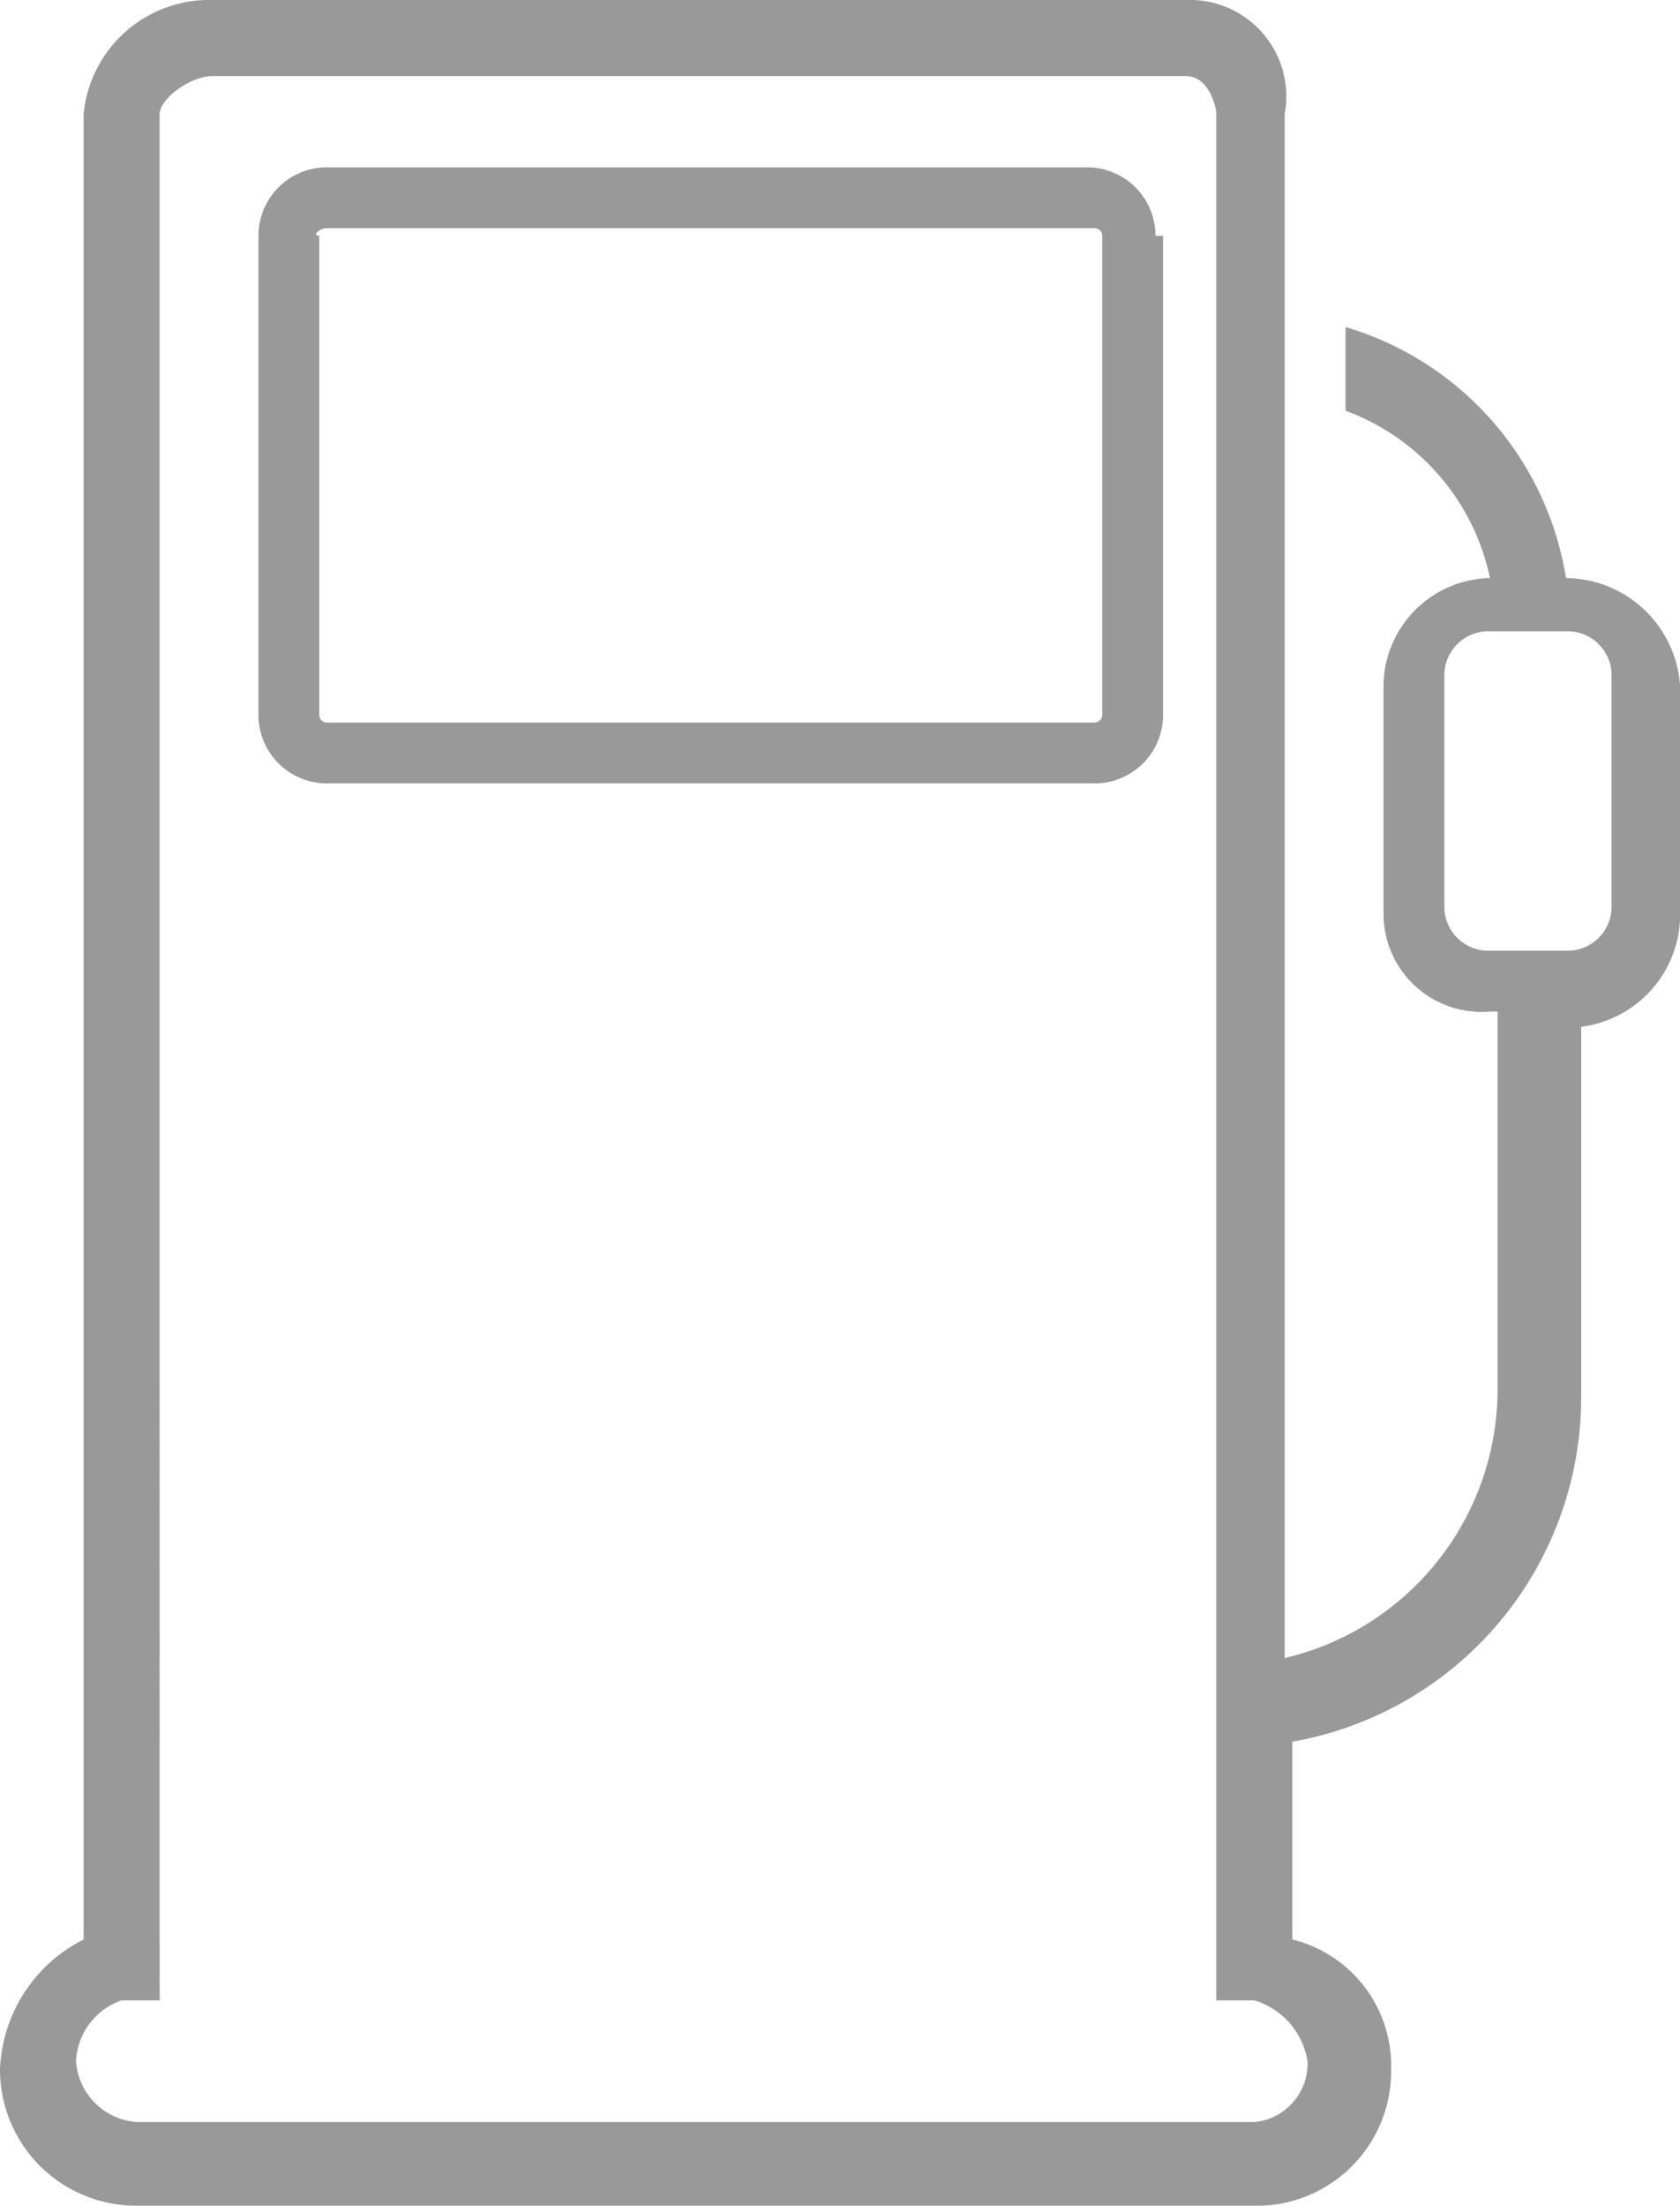 <svg xmlns="http://www.w3.org/2000/svg" width="22.1" height="29" viewBox="0 0 22.1 29"><title>fuel</title><path d="M15.2,3.1a.9.9,0,0,0-.9-.9H4.3a.9.9,0,0,0-.9.9V9.4a.9.9,0,0,0,.9.9H14.4a.9.9,0,0,0,.9-.9V3.1Zm-.7,6.3a.1.1,0,0,1-.1.1H4.3a.1.1,0,0,1-.1-.1V3.1c-.1,0,0-.1.1-.1H14.4a.1.1,0,0,1,.1.1Z" fill="#999"/><path d="M20.6,7.6a4.12,4.12,0,0,0-2.9-3.3V5.4a3,3,0,0,1,1.9,2.2h0A1.43,1.43,0,0,0,18.2,9v3a1.29,1.29,0,0,0,1.4,1.3h.1v5a3.63,3.63,0,0,1-2.8,3.5V1.5A1.27,1.27,0,0,0,15.6,0H2.8A1.66,1.66,0,0,0,1.1,1.5v24A2,2,0,0,0,0,27.2,1.79,1.79,0,0,0,1.8,29H16.6a1.77,1.77,0,0,0,1.7-1.8A1.71,1.71,0,0,0,17,25.5V22.9a4.6,4.6,0,0,0,3.8-4.5V13.5a1.49,1.49,0,0,0,1.3-1.4V9A1.52,1.52,0,0,0,20.6,7.6ZM17.2,27.1a.77.77,0,0,1-.7.8H1.8a.86.86,0,0,1-.8-.8.89.89,0,0,1,.6-.8h.5V1.5c0-.2.4-.5.7-.5H15.6c.3,0,.4.4.4.5V26.3h.5A1,1,0,0,1,17.2,27.1Zm4-15.2a.58.58,0,0,1-.6.6h-1a.58.58,0,0,1-.6-.6v-3a.58.58,0,0,1,.6-.6h1a.58.58,0,0,1,.6.6Z" fill="#999"/></svg>